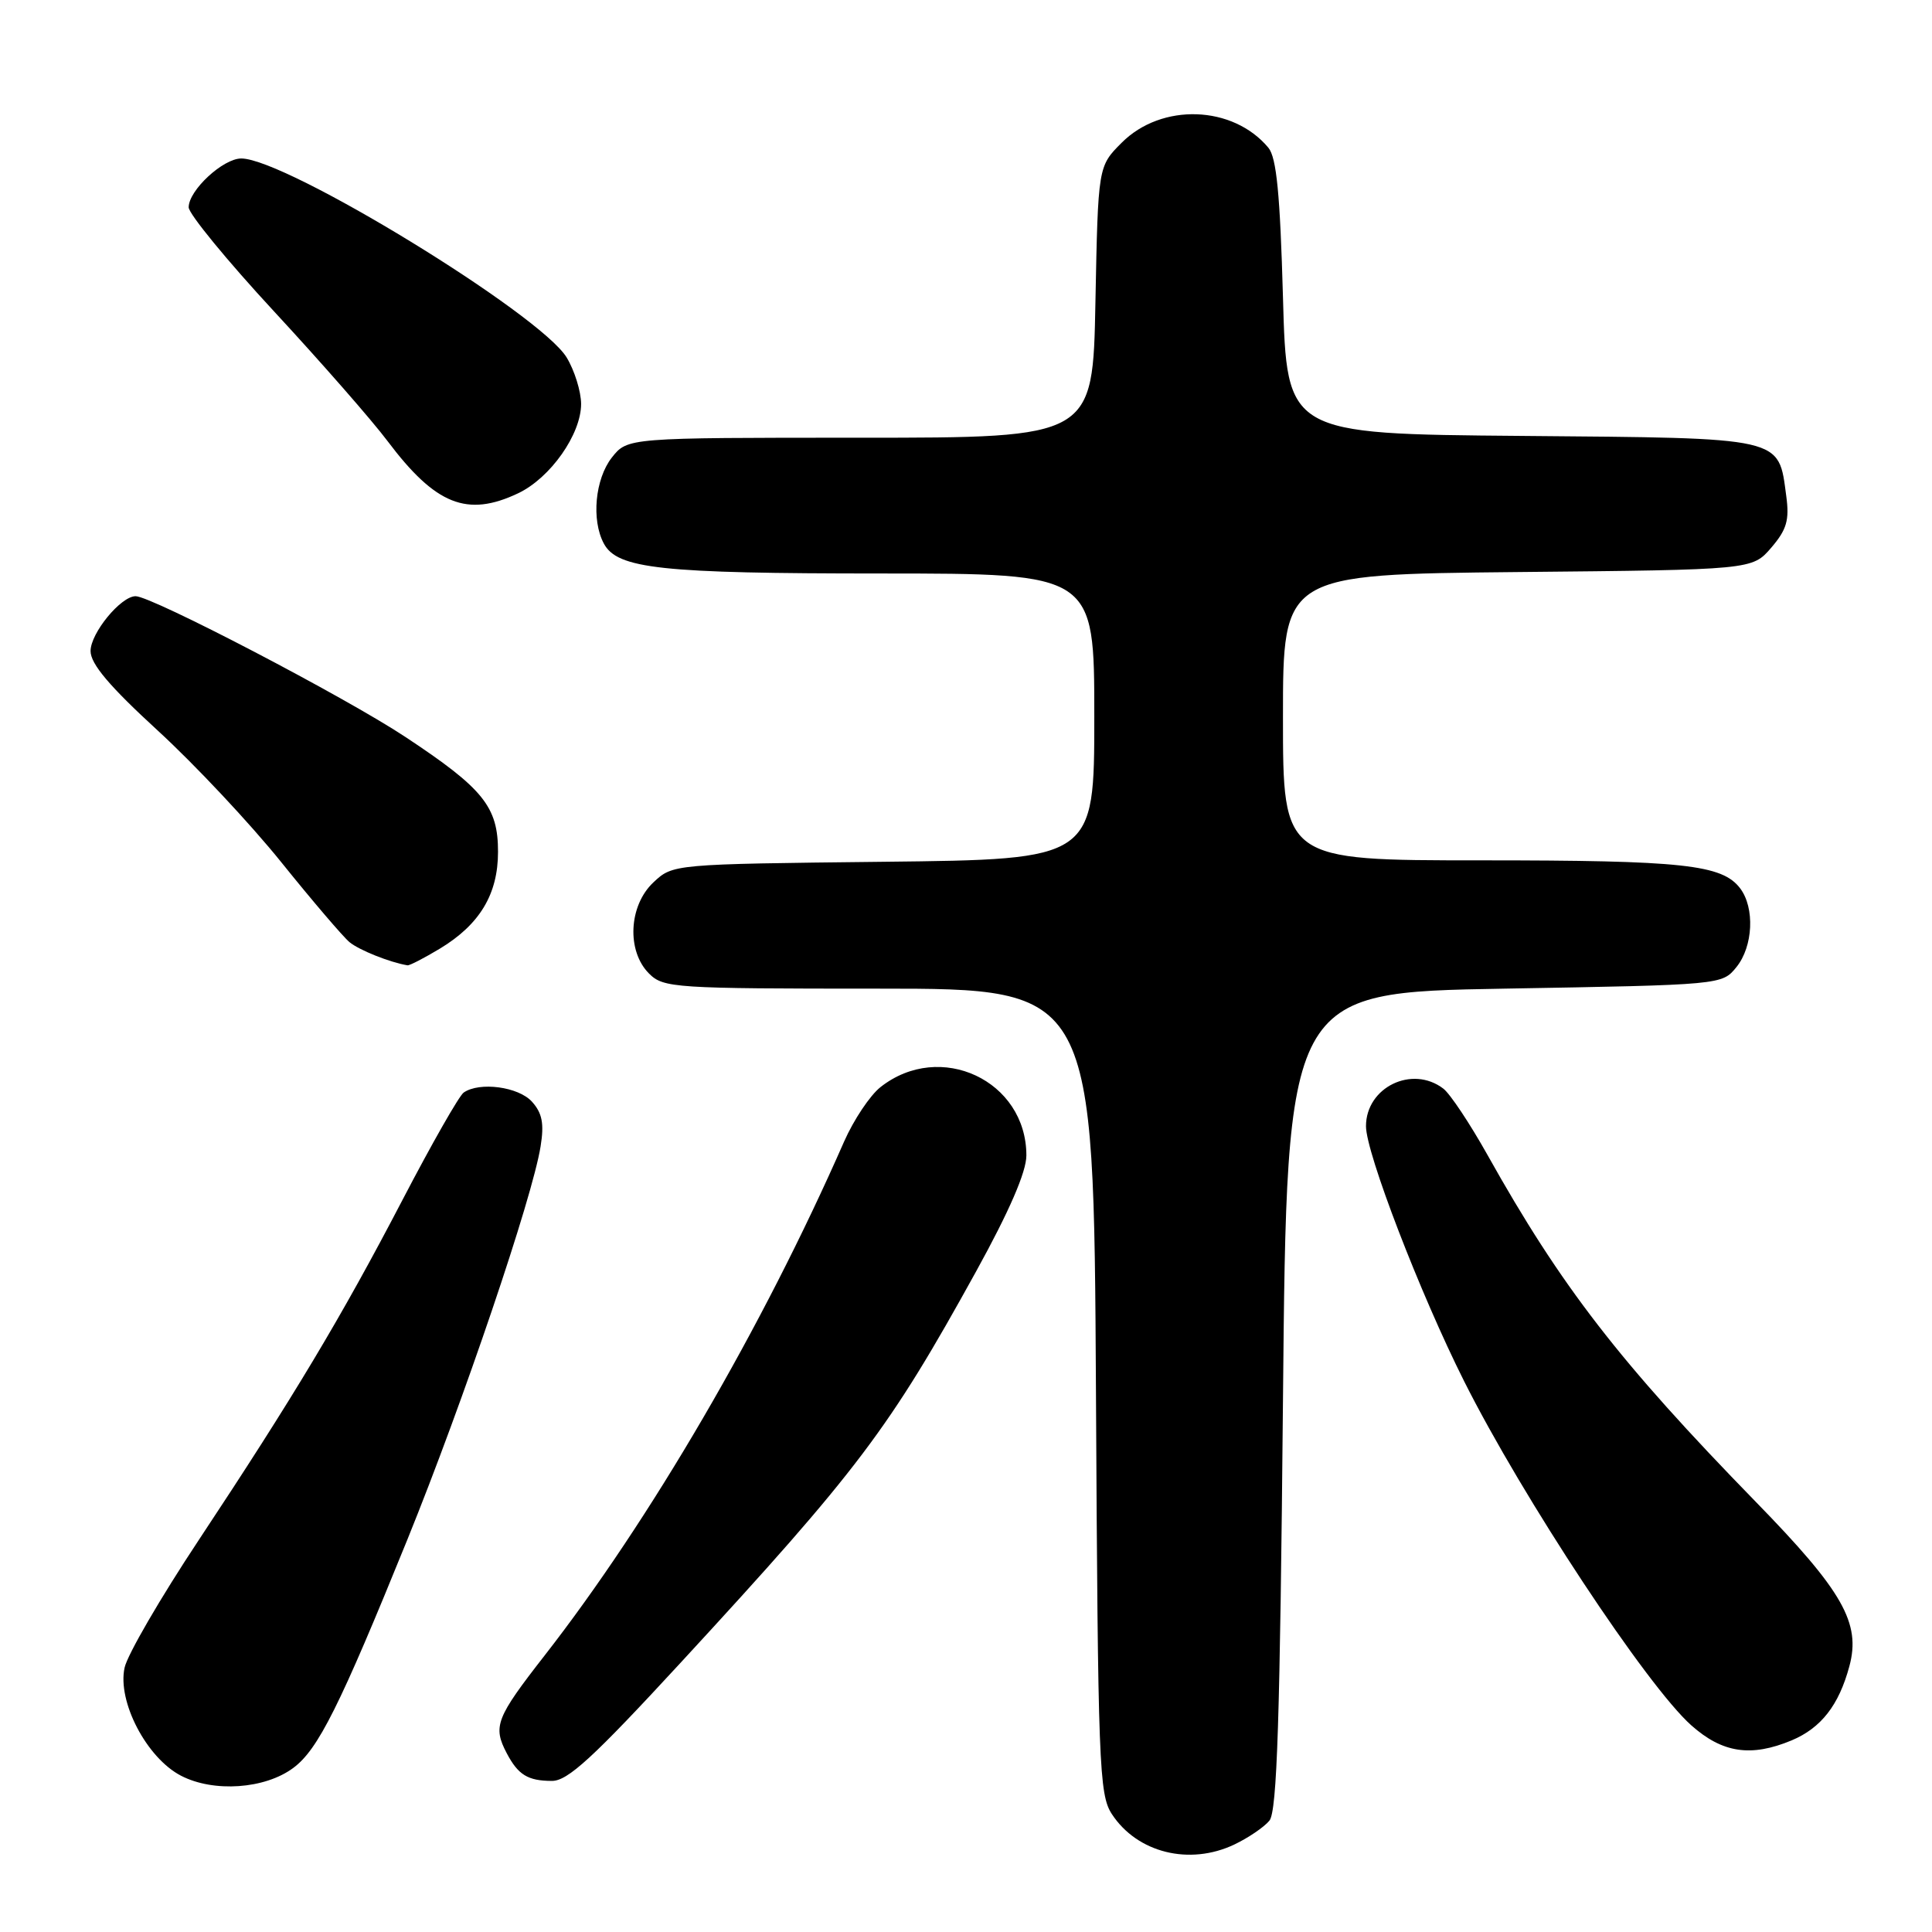 <?xml version="1.0" encoding="UTF-8" standalone="no"?>
<!DOCTYPE svg PUBLIC "-//W3C//DTD SVG 1.1//EN" "http://www.w3.org/Graphics/SVG/1.1/DTD/svg11.dtd" >
<svg xmlns="http://www.w3.org/2000/svg" xmlns:xlink="http://www.w3.org/1999/xlink" version="1.1" viewBox="0 0 256 256">
 <g >
 <path fill="currentColor"
d=" M 163.55 244.41 C 165.40 243.53 167.49 242.11 168.20 241.25 C 169.22 240.04 169.61 227.84 170.00 185.60 C 170.50 131.50 170.50 131.50 199.34 131.00 C 228.17 130.50 228.18 130.50 230.09 128.14 C 232.30 125.41 232.54 120.30 230.58 117.71 C 228.19 114.56 223.04 114.00 196.26 114.00 C 170.00 114.00 170.00 114.00 170.00 95.05 C 170.00 76.11 170.00 76.11 201.09 75.80 C 232.18 75.50 232.18 75.50 234.70 72.57 C 236.75 70.18 237.12 68.92 236.69 65.74 C 235.63 57.84 236.62 58.06 201.61 57.76 C 170.50 57.50 170.50 57.50 170.00 39.40 C 169.62 25.77 169.15 20.88 168.07 19.58 C 163.38 13.94 153.92 13.61 148.63 18.91 C 145.50 22.04 145.50 22.04 145.15 40.02 C 144.81 58.00 144.81 58.00 113.98 58.00 C 83.15 58.00 83.15 58.00 81.07 60.63 C 78.85 63.47 78.34 68.90 80.01 72.02 C 81.80 75.37 87.55 75.99 116.75 75.99 C 145.00 76.00 145.00 76.00 145.00 94.94 C 145.00 113.88 145.00 113.88 117.08 114.19 C 89.16 114.50 89.16 114.50 86.58 116.92 C 83.30 120.00 83.01 126.01 86.00 129.00 C 87.91 130.91 89.33 131.00 116.47 131.00 C 144.93 131.00 144.93 131.00 145.22 184.30 C 145.48 233.93 145.63 237.78 147.33 240.38 C 150.69 245.51 157.61 247.23 163.55 244.41 Z  M 38.86 234.26 C 42.15 231.82 45.00 226.12 53.98 204.00 C 61.38 185.75 70.54 158.73 71.63 151.91 C 72.12 148.88 71.85 147.49 70.48 145.97 C 68.69 144.00 63.54 143.31 61.44 144.77 C 60.85 145.17 57.20 151.57 53.33 159.00 C 45.17 174.65 38.88 185.13 26.26 204.18 C 21.27 211.71 16.88 219.26 16.51 220.97 C 15.52 225.46 19.44 232.95 24.00 235.30 C 28.32 237.53 35.10 237.06 38.86 234.26 Z  M 90.25 220.25 C 113.73 194.78 117.81 189.37 129.35 168.45 C 133.76 160.45 136.00 155.28 136.00 153.10 C 136.00 143.18 124.58 137.82 116.68 144.04 C 115.29 145.13 113.12 148.38 111.85 151.26 C 101.04 175.89 86.17 201.40 72.15 219.38 C 65.71 227.64 65.28 228.76 67.15 232.32 C 68.66 235.18 69.94 235.97 73.12 235.98 C 75.22 236.00 78.57 232.92 90.25 220.25 Z  M 237.40 230.61 C 241.30 228.97 243.66 225.96 245.05 220.79 C 246.60 215.07 244.19 210.83 232.65 199.00 C 214.58 180.46 206.87 170.49 197.08 153.00 C 194.77 148.88 192.15 144.94 191.25 144.25 C 187.12 141.09 181.00 144.07 181.00 149.23 C 181.00 152.77 188.18 171.43 194.02 183.05 C 201.74 198.43 218.21 223.38 224.11 228.62 C 228.24 232.29 232.02 232.85 237.40 230.61 Z  M 58.30 125.69 C 63.57 122.50 65.99 118.48 65.99 112.88 C 66.00 106.90 64.06 104.49 53.70 97.64 C 45.74 92.37 20.11 79.00 17.97 79.00 C 16.01 79.00 12.00 83.89 12.00 86.27 C 12.00 87.97 14.51 90.94 20.90 96.80 C 25.80 101.29 33.17 109.15 37.28 114.26 C 41.39 119.37 45.46 124.13 46.31 124.84 C 47.59 125.90 51.68 127.53 54.00 127.91 C 54.27 127.95 56.21 126.95 58.30 125.69 Z  M 68.66 65.36 C 72.93 63.33 77.00 57.55 77.00 53.52 C 76.99 51.86 76.13 49.09 75.08 47.36 C 71.56 41.60 37.89 21.00 31.97 21.00 C 29.55 21.00 25.00 25.22 25.00 27.47 C 25.00 28.33 30.09 34.54 36.32 41.27 C 42.54 47.99 49.32 55.73 51.37 58.47 C 57.72 66.90 61.90 68.57 68.66 65.36 Z "/>
</g>
</svg>